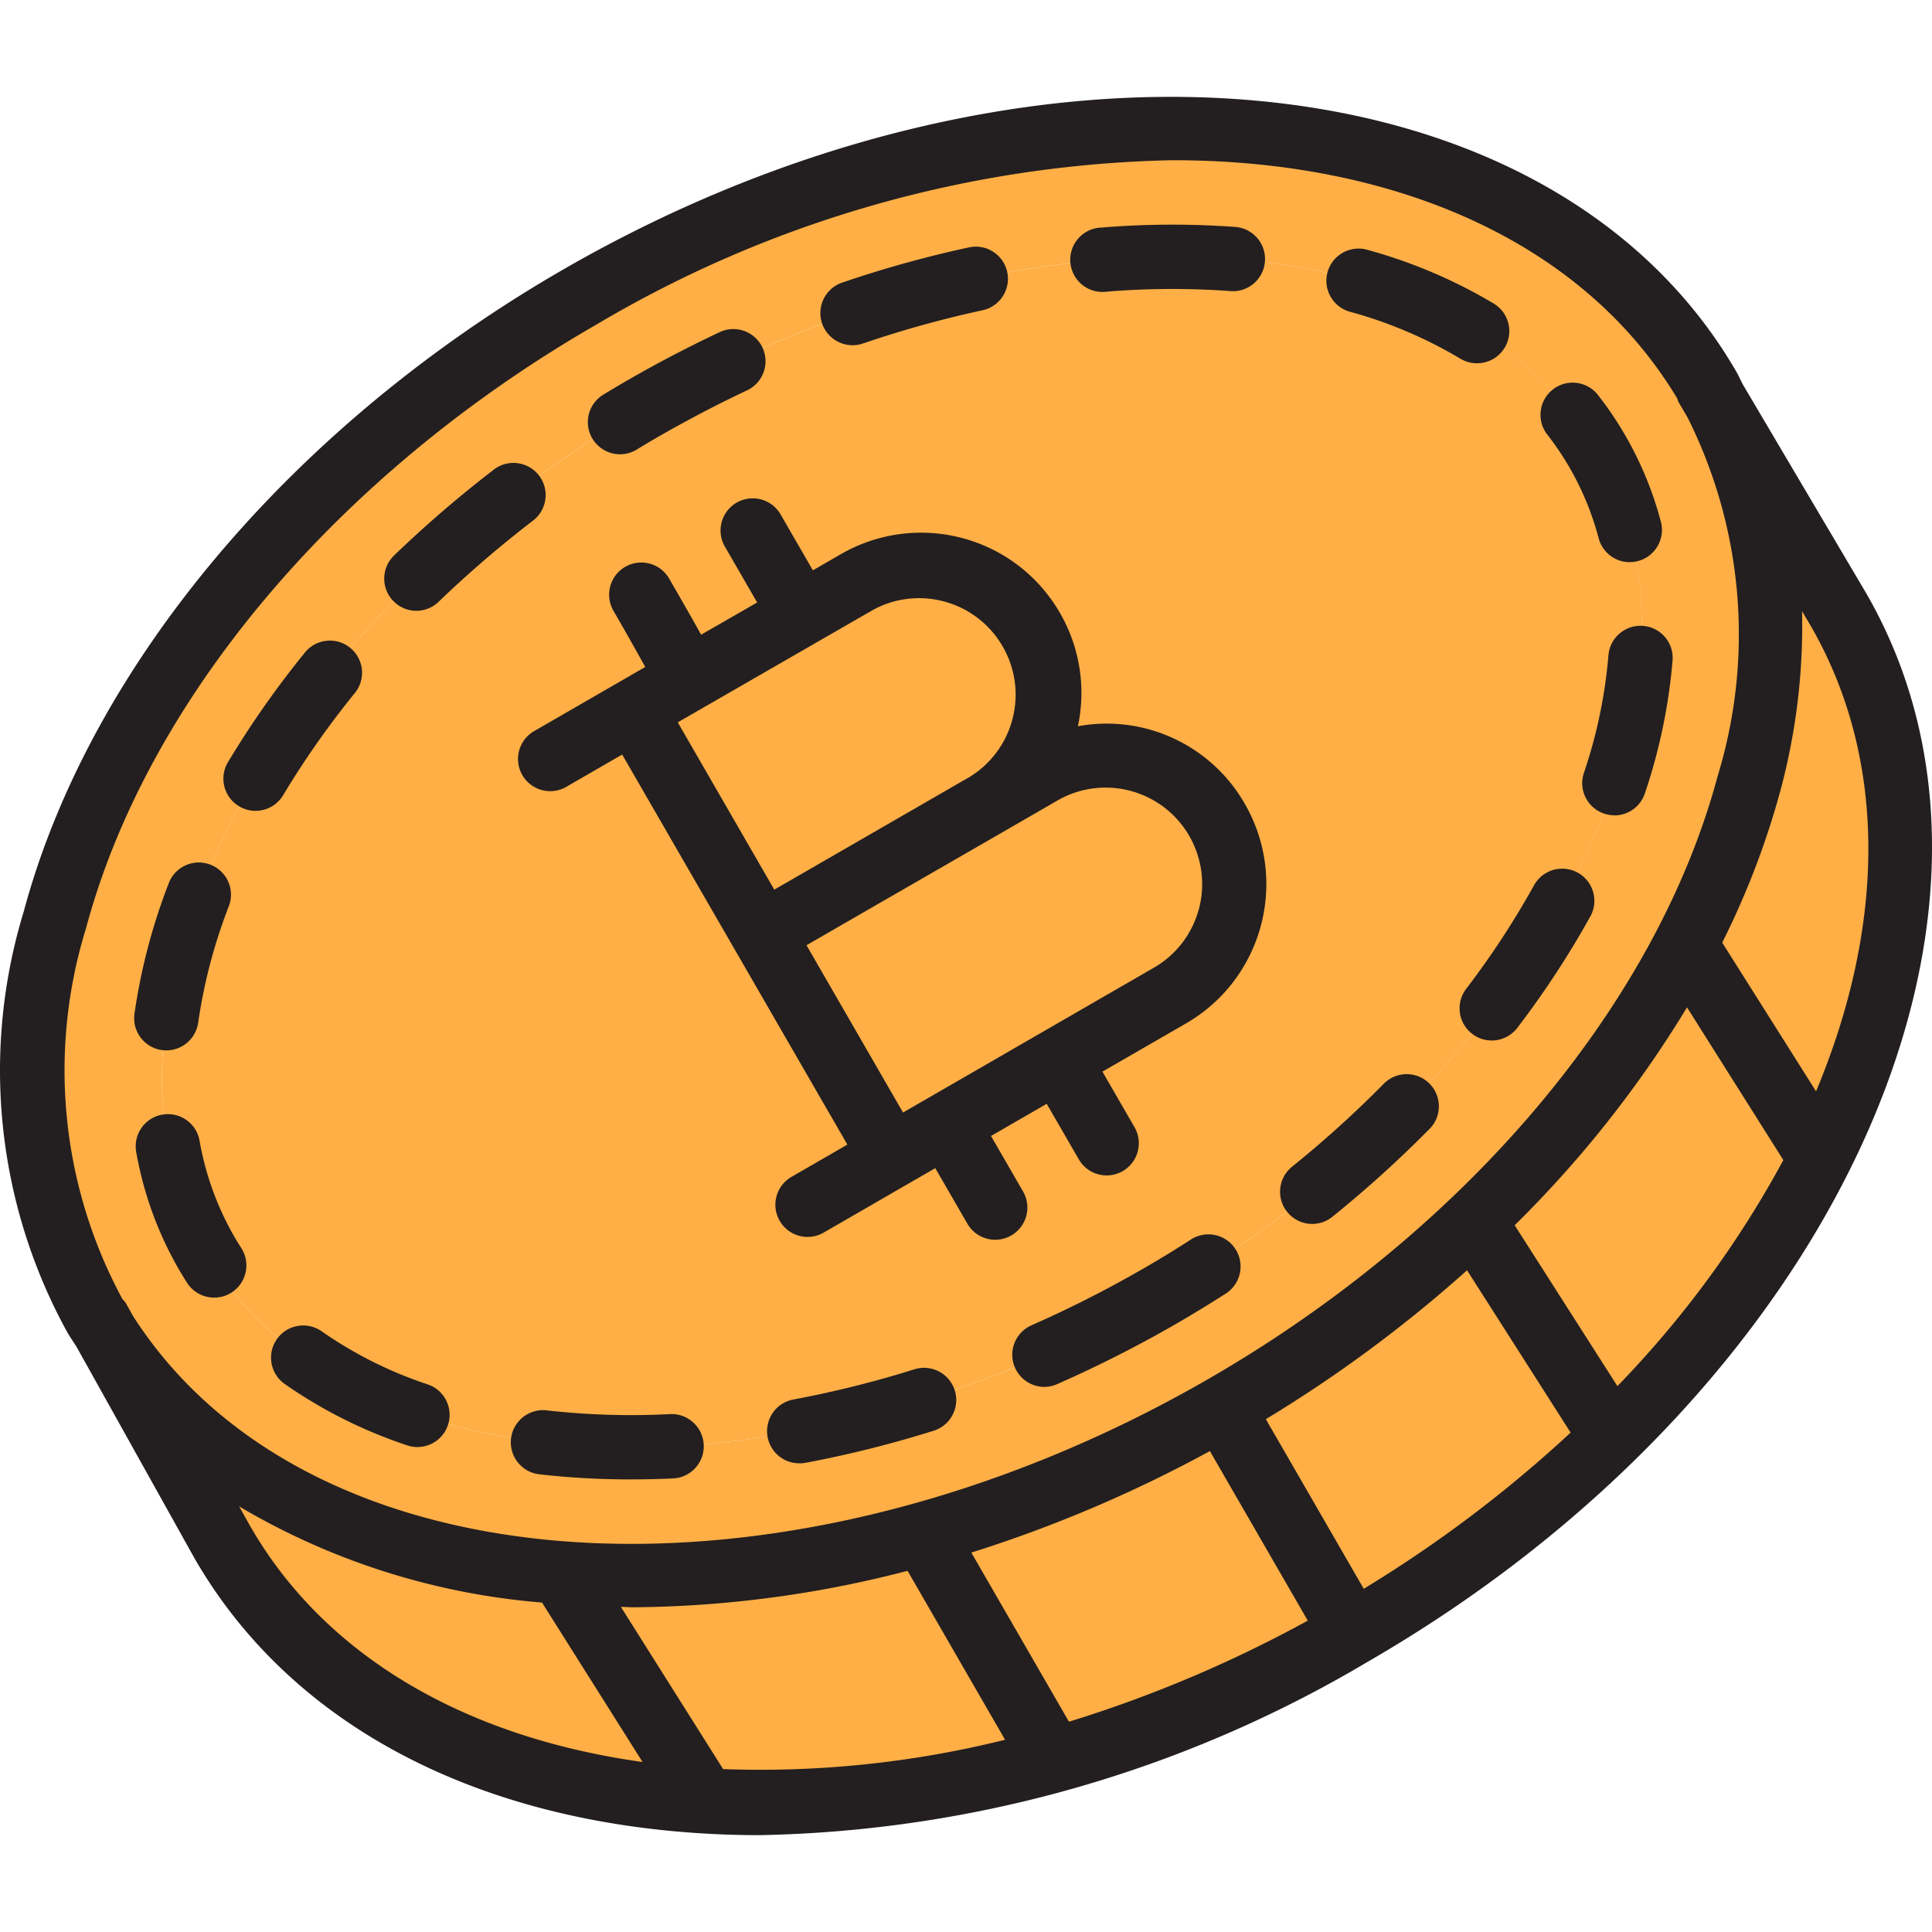 <svg xmlns="http://www.w3.org/2000/svg" viewBox="0 0 511.998 511.998">
  <path fill="#ffaf46"
    d="M27.928 353.128 58.986 408.8c24.247 41.997 71.614 65.169 127.883 68.494l-38.075-60.386c-52.432-4.068-96.577-25.663-120.866-63.78zm427.384-245.569c42.201 81.171-15.346 198.772-131.088 265.408a310.933 310.933 0 0 1-175.395 43.941l38.075 60.403a312.887 312.887 0 0 0 171.457-44.461l-34.102-59.073 34.102 59.073A313.079 313.079 0 0 0 482.39 306.962l-35.705-56.601 35.705 56.601c25.466-50.565 29.14-103.295 4.834-145.403l-31.912-54zM246.164 409.021l29.839 51.69-29.839-51.69zm144.422-85.426 33.079 51.835-33.079-51.835z"
    data-original="#ffaf46" />
  <path fill="#ffaf46"
    d="m148.828 416.907-2.072-3.282 2.072 3.282a310.902 310.902 0 0 0 175.43-43.941c115.777-66.635 173.29-184.236 131.088-265.408l-3.206-5.371 3.172 5.371c-.853-1.603-1.628-3.223-2.558-4.791-47.052-81.274-180.911-92.076-299.007-24.119s-175.574 188.935-128.513 270.2c.853 1.466 1.79 2.865 2.694 4.263l-2.063-3.683 2.063 3.7c24.289 38.117 68.434 59.712 120.9 63.779zm21.97-308.897c99.919-57.547 215.542-52.21 252.5 11.637s-16.207 166.41-116.092 223.957-215.568 52.21-252.526-11.637S70.914 165.558 170.798 108.01z"
    data-original="#ffaf46" />
  <path fill="#ffaf46"
    d="M307.207 343.605c99.91-57.548 153.093-160.101 116.143-223.957s-152.607-69.185-252.551-11.637-153.068 160.1-116.118 223.956 152.581 69.176 252.526 11.638zM167.985 188.363l14.212-8.21c.537-.315-12.251-22.465-12.251-22.465s12.788 22.166 12.234 22.465l30.087-17.366-12.788-22.166 12.788 22.166 14.766-8.526c16.369-9.31 37.188-3.581 46.498 12.788 9.225 16.216 3.7 36.839-12.396 46.277l14.766-8.526c16.369-9.31 37.188-3.581 46.498 12.788 9.225 16.216 3.7 36.839-12.396 46.277l-29.532 17.051 12.788 22.166-12.788-22.166-29.532 17.051 12.788 22.166-12.788-22.166-14.766 8.526-22.166 12.788 22.166-12.788-34.102-59.065-34.102-59.065-22.166 12.788 22.182-12.788z"
    data-original="#ffaf46" />
  <path fill="#ffaf46"
    d="M261.169 213.326c16.25-9.523 21.697-30.419 12.174-46.669-9.438-16.096-30.052-21.621-46.277-12.396l-14.766 8.526-30.087 17.366-14.212 8.21 34.102 59.065 59.066-34.102z"
    data-original="#ffaf46" />
  <path fill="#ffaf46"
    d="m236.189 306.493 14.766-8.526 29.532-17.051 29.532-17.051c16.25-9.523 21.697-30.419 12.174-46.669-9.438-16.096-30.052-21.621-46.277-12.396l-14.766 8.526-59.065 34.102 34.104 59.065z"
    data-original="#ffaf46" />
  <path fill="#231f20"
    d="M167.064 392.055a213.188 213.188 0 0 1-24.136-1.347c-4.681-.537-8.04-4.774-7.502-9.446.537-4.68 4.774-8.04 9.455-7.502a198.975 198.975 0 0 0 32.661.989c4.706-.239 8.713 3.393 8.952 8.099.239 4.706-3.393 8.713-8.099 8.952-3.82.17-7.597.255-11.331.255zm44.725-4.263a8.523 8.523 0 0 1-8.508-8.543 8.525 8.525 0 0 1 6.957-8.364 278.77 278.77 0 0 0 32.082-8.005c4.493-1.415 9.284 1.083 10.7 5.576 1.415 4.493-1.083 9.284-5.584 10.7a296.448 296.448 0 0 1-34.059 8.526 8.33 8.33 0 0 1-1.588.11zm-101.13-4.305a8.514 8.514 0 0 1-2.737-.452 125.66 125.66 0 0 1-32.61-16.369c-3.794-2.788-4.621-8.116-1.833-11.919 2.728-3.726 7.929-4.595 11.723-1.969a108.783 108.783 0 0 0 28.134 14.093c4.467 1.5 6.872 6.334 5.371 10.793a8.53 8.53 0 0 1-8.116 5.814l.068.009zm166.12-15.943a8.534 8.534 0 0 1-8.517-8.534 8.512 8.512 0 0 1 5.107-7.801 307.52 307.52 0 0 0 29.575-14.996 278.661 278.661 0 0 0 12.567-7.673 8.535 8.535 0 0 1 11.825 2.37 8.535 8.535 0 0 1-2.37 11.825c-.077.051-.162.102-.239.153a359.317 359.317 0 0 1-13.266 8.074 329.001 329.001 0 0 1-31.229 15.815 8.672 8.672 0 0 1-3.453.767zM56.761 343.877a8.5 8.5 0 0 1-7.178-3.905 87.991 87.991 0 0 1-2.285-3.751 95.255 95.255 0 0 1-11.203-30.931c-.827-4.638 2.251-9.071 6.889-9.898s9.071 2.251 9.898 6.889a77.766 77.766 0 0 0 9.199 25.415 72.39 72.39 0 0 0 1.859 3.044c2.549 3.956 1.398 9.233-2.558 11.782a8.47 8.47 0 0 1-4.604 1.356h-.017zm291.002-19.523c-4.706 0-8.526-3.811-8.534-8.517a8.52 8.52 0 0 1 3.172-6.641 288.66 288.66 0 0 0 24.545-22.226c3.436-3.223 8.824-3.052 12.055.375a8.521 8.521 0 0 1 .102 11.561 307.365 307.365 0 0 1-25.986 23.53 8.522 8.522 0 0 1-5.354 1.918zM44.075 278.359c-.384 0-.776-.026-1.159-.077-4.663-.639-7.929-4.945-7.281-9.608v-.009a157.372 157.372 0 0 1 9.156-34.784c1.773-4.365 6.752-6.454 11.109-4.68 4.237 1.722 6.36 6.488 4.808 10.785a140.385 140.385 0 0 0-8.184 31.016 8.533 8.533 0 0 1-8.449 7.357zm351.294-2.617c-4.706.026-8.543-3.777-8.568-8.483a8.515 8.515 0 0 1 1.748-5.209 224.67 224.67 0 0 0 17.989-27.452 8.527 8.527 0 0 1 15.047 8.022c-.043.077-.077.145-.119.213a241.593 241.593 0 0 1-19.353 29.549 8.523 8.523 0 0 1-6.744 3.36zm32.457-59.679a8.478 8.478 0 0 1-2.686-.435c-4.467-1.483-6.889-6.317-5.397-10.785a130.86 130.86 0 0 0 6.513-31.255c.426-4.689 4.578-8.142 9.267-7.716 4.595.418 8.022 4.408 7.733 9.011a147.993 147.993 0 0 1-7.34 35.338 8.52 8.52 0 0 1-8.091 5.874l.001-.032zm-360.11-1.185a8.534 8.534 0 0 1-8.517-8.534c0-1.535.418-3.044 1.211-4.365a251.448 251.448 0 0 1 20.257-28.884 8.519 8.519 0 0 1 11.953-1.56 8.519 8.519 0 0 1 1.56 11.953 8.118 8.118 0 0 1-.273.332 234.357 234.357 0 0 0-18.867 26.907 8.496 8.496 0 0 1-7.324 4.151zm42.628-53.012c-4.706-.009-8.526-3.828-8.517-8.534a8.5 8.5 0 0 1 2.6-6.121 313.711 313.711 0 0 1 26.566-22.857c3.777-2.805 9.122-2.012 11.927 1.765 2.745 3.692 2.055 8.892-1.543 11.757a292.894 292.894 0 0 0-25.142 21.604 8.535 8.535 0 0 1-5.891 2.386zm321.557-12.882a8.522 8.522 0 0 1-8.236-6.326 76.664 76.664 0 0 0-7.724-18.756 77.589 77.589 0 0 0-5.78-8.585c-2.975-3.649-2.421-9.02 1.228-11.995 3.649-2.975 9.02-2.421 11.995 1.228.077.094.153.196.23.298a93.257 93.257 0 0 1 16.531 33.394c1.211 4.553-1.492 9.225-6.036 10.435a8.354 8.354 0 0 1-2.208.29v.017zM164.319 120.39c-4.706 0-8.526-3.811-8.534-8.517a8.545 8.545 0 0 1 4.092-7.289 346.036 346.036 0 0 1 6.701-3.964 333.472 333.472 0 0 1 24.144-12.601c4.263-2.003 9.344-.171 11.339 4.084 2.004 4.263.171 9.344-4.084 11.347-7.733 3.632-15.431 7.673-22.9 11.936a242.616 242.616 0 0 0-6.334 3.751 8.474 8.474 0 0 1-4.424 1.253zm227.077-24.119a8.483 8.483 0 0 1-4.416-1.236 117.464 117.464 0 0 0-29.157-12.396c-4.544-1.219-7.247-5.9-6.028-10.444 1.219-4.544 5.9-7.247 10.444-6.028.068.017.136.034.205.06a134.862 134.862 0 0 1 33.429 14.229c4.024 2.438 5.311 7.681 2.865 11.714a8.52 8.52 0 0 1-7.298 4.101h-.044zM225.95 91.488c-4.706.009-8.534-3.802-8.543-8.508a8.523 8.523 0 0 1 5.789-8.091 299.651 299.651 0 0 1 33.812-9.378c4.629-.87 9.088 2.165 9.958 6.795.844 4.467-1.969 8.807-6.386 9.873a282.86 282.86 0 0 0-31.877 8.849 8.398 8.398 0 0 1-2.753.46zm66.542-14.127a8.523 8.523 0 0 1-8.858-8.193c-.188-4.706 3.478-8.679 8.185-8.858a229.208 229.208 0 0 1 35.398-.179c4.698.273 8.287 4.305 8.014 9.011-.273 4.698-4.305 8.287-9.011 8.014l-.29-.026a212.973 212.973 0 0 0-32.738.171c-.231.052-.479.06-.7.06zm37.393 135.658c-8.884-15.551-26.617-23.795-44.23-20.555 4.868-22.959-9.804-45.509-32.764-50.377a42.512 42.512 0 0 0-30.087 4.791l-7.383 4.263-8.526-14.766a8.528 8.528 0 0 0-14.826 8.432.35.35 0 0 0 .06.094l8.526 14.766-14.851 8.526c-2.004-3.615-4.723-8.372-8.44-14.809a8.528 8.528 0 0 0-14.826 8.432.35.35 0 0 0 .06.094 904.738 904.738 0 0 1 8.398 14.843l-29.405 16.974a8.528 8.528 0 0 0 8.432 14.826.35.35 0 0 0 .094-.06l14.766-8.526L224.56 303.33l-14.766 8.526a8.528 8.528 0 0 0 8.432 14.826c.034-.017.068-.034.102-.06l29.532-17.051 8.526 14.766c2.379 4.058 7.605 5.422 11.663 3.044a8.53 8.53 0 0 0 3.103-11.569l-8.526-14.766 14.766-8.526 8.526 14.766c2.379 4.058 7.605 5.422 11.663 3.044a8.53 8.53 0 0 0 3.103-11.569l-8.526-14.766 22.166-12.788c20.343-11.783 27.309-37.82 15.561-58.188zm-98.555-51.374c12.405-6.761 27.938-2.183 34.699 10.222 6.522 11.97 2.507 26.949-9.122 34.059l-51.716 29.839-25.577-44.333 51.716-29.787zm86.363 79.287a25.414 25.414 0 0 1-11.936 15.533L239.31 294.83l-25.577-44.333 10.572-6.104 41.127-23.701 14.766-8.526c12.226-7.076 27.87-2.899 34.946 9.327a25.605 25.605 0 0 1 2.566 19.438h-.017z"
    data-original="#231f20" />
  <path fill="#231f20"
    d="m494.564 157.22-32.636-55.228c-.622-1.151-1.125-2.362-1.782-3.495C410.8 13.292 271.468 1.066 149.527 71.266 77.299 112.836 23.767 176.487 6.299 241.537A144.008 144.008 0 0 0 17.86 353.119c.784 1.356 1.705 2.626 2.507 3.947l31.237 55.996c24.221 41.946 70.276 67.667 129.699 72.467 6.624.537 13.317.81 20.078.801a327.468 327.468 0 0 0 161.243-46.038C484.759 369.71 543.969 242.79 494.564 157.22zm-22.891 52.858a168.427 168.427 0 0 0 5.891-48.101l2.276 3.845c20.632 35.739 19.66 79.816 1.432 123.39l-24.869-39.413a215.856 215.856 0 0 0 15.27-39.721zM35.294 348.822l-1.986-3.547a7.235 7.235 0 0 0-.853-.989 127.422 127.422 0 0 1-9.642-98.342C39.088 185.183 89.644 125.403 158.01 86.04a311.461 311.461 0 0 1 152.752-43.582c58.766 0 108.726 21.467 133.723 63.149.085.315.188.622.315.921l2.37 4.007a128.339 128.339 0 0 1 8.022 95.136c-16.275 60.761-66.832 120.542-135.198 159.905-111.683 64.281-237.81 56.37-284.7-16.754zm31.135 55.825-3.052-5.431a187.177 187.177 0 0 0 80.259 25.474l26.642 42.252c-47.546-6.623-84.266-28.38-103.849-62.295zm125.206 64.18-27.086-42.977c1.049 0 2.08.094 3.137.094a295.772 295.772 0 0 0 72.825-9.659l25.841 44.767a268.608 268.608 0 0 1-74.717 7.775zm91.649-12.558-25.875-44.819a353.247 353.247 0 0 0 63.225-26.898l25.935 44.929a339.016 339.016 0 0 1-63.285 26.788zm78.12-35.227-25.943-44.947a357.193 357.193 0 0 0 53.319-39.456l27.452 43.011a340.462 340.462 0 0 1-54.828 41.392zm67.223-53.711-27.222-42.628a297.35 297.35 0 0 0 45.671-57.743l25.525 40.471a270.71 270.71 0 0 1-43.974 59.9z"
    data-original="#231f20" />
</svg>